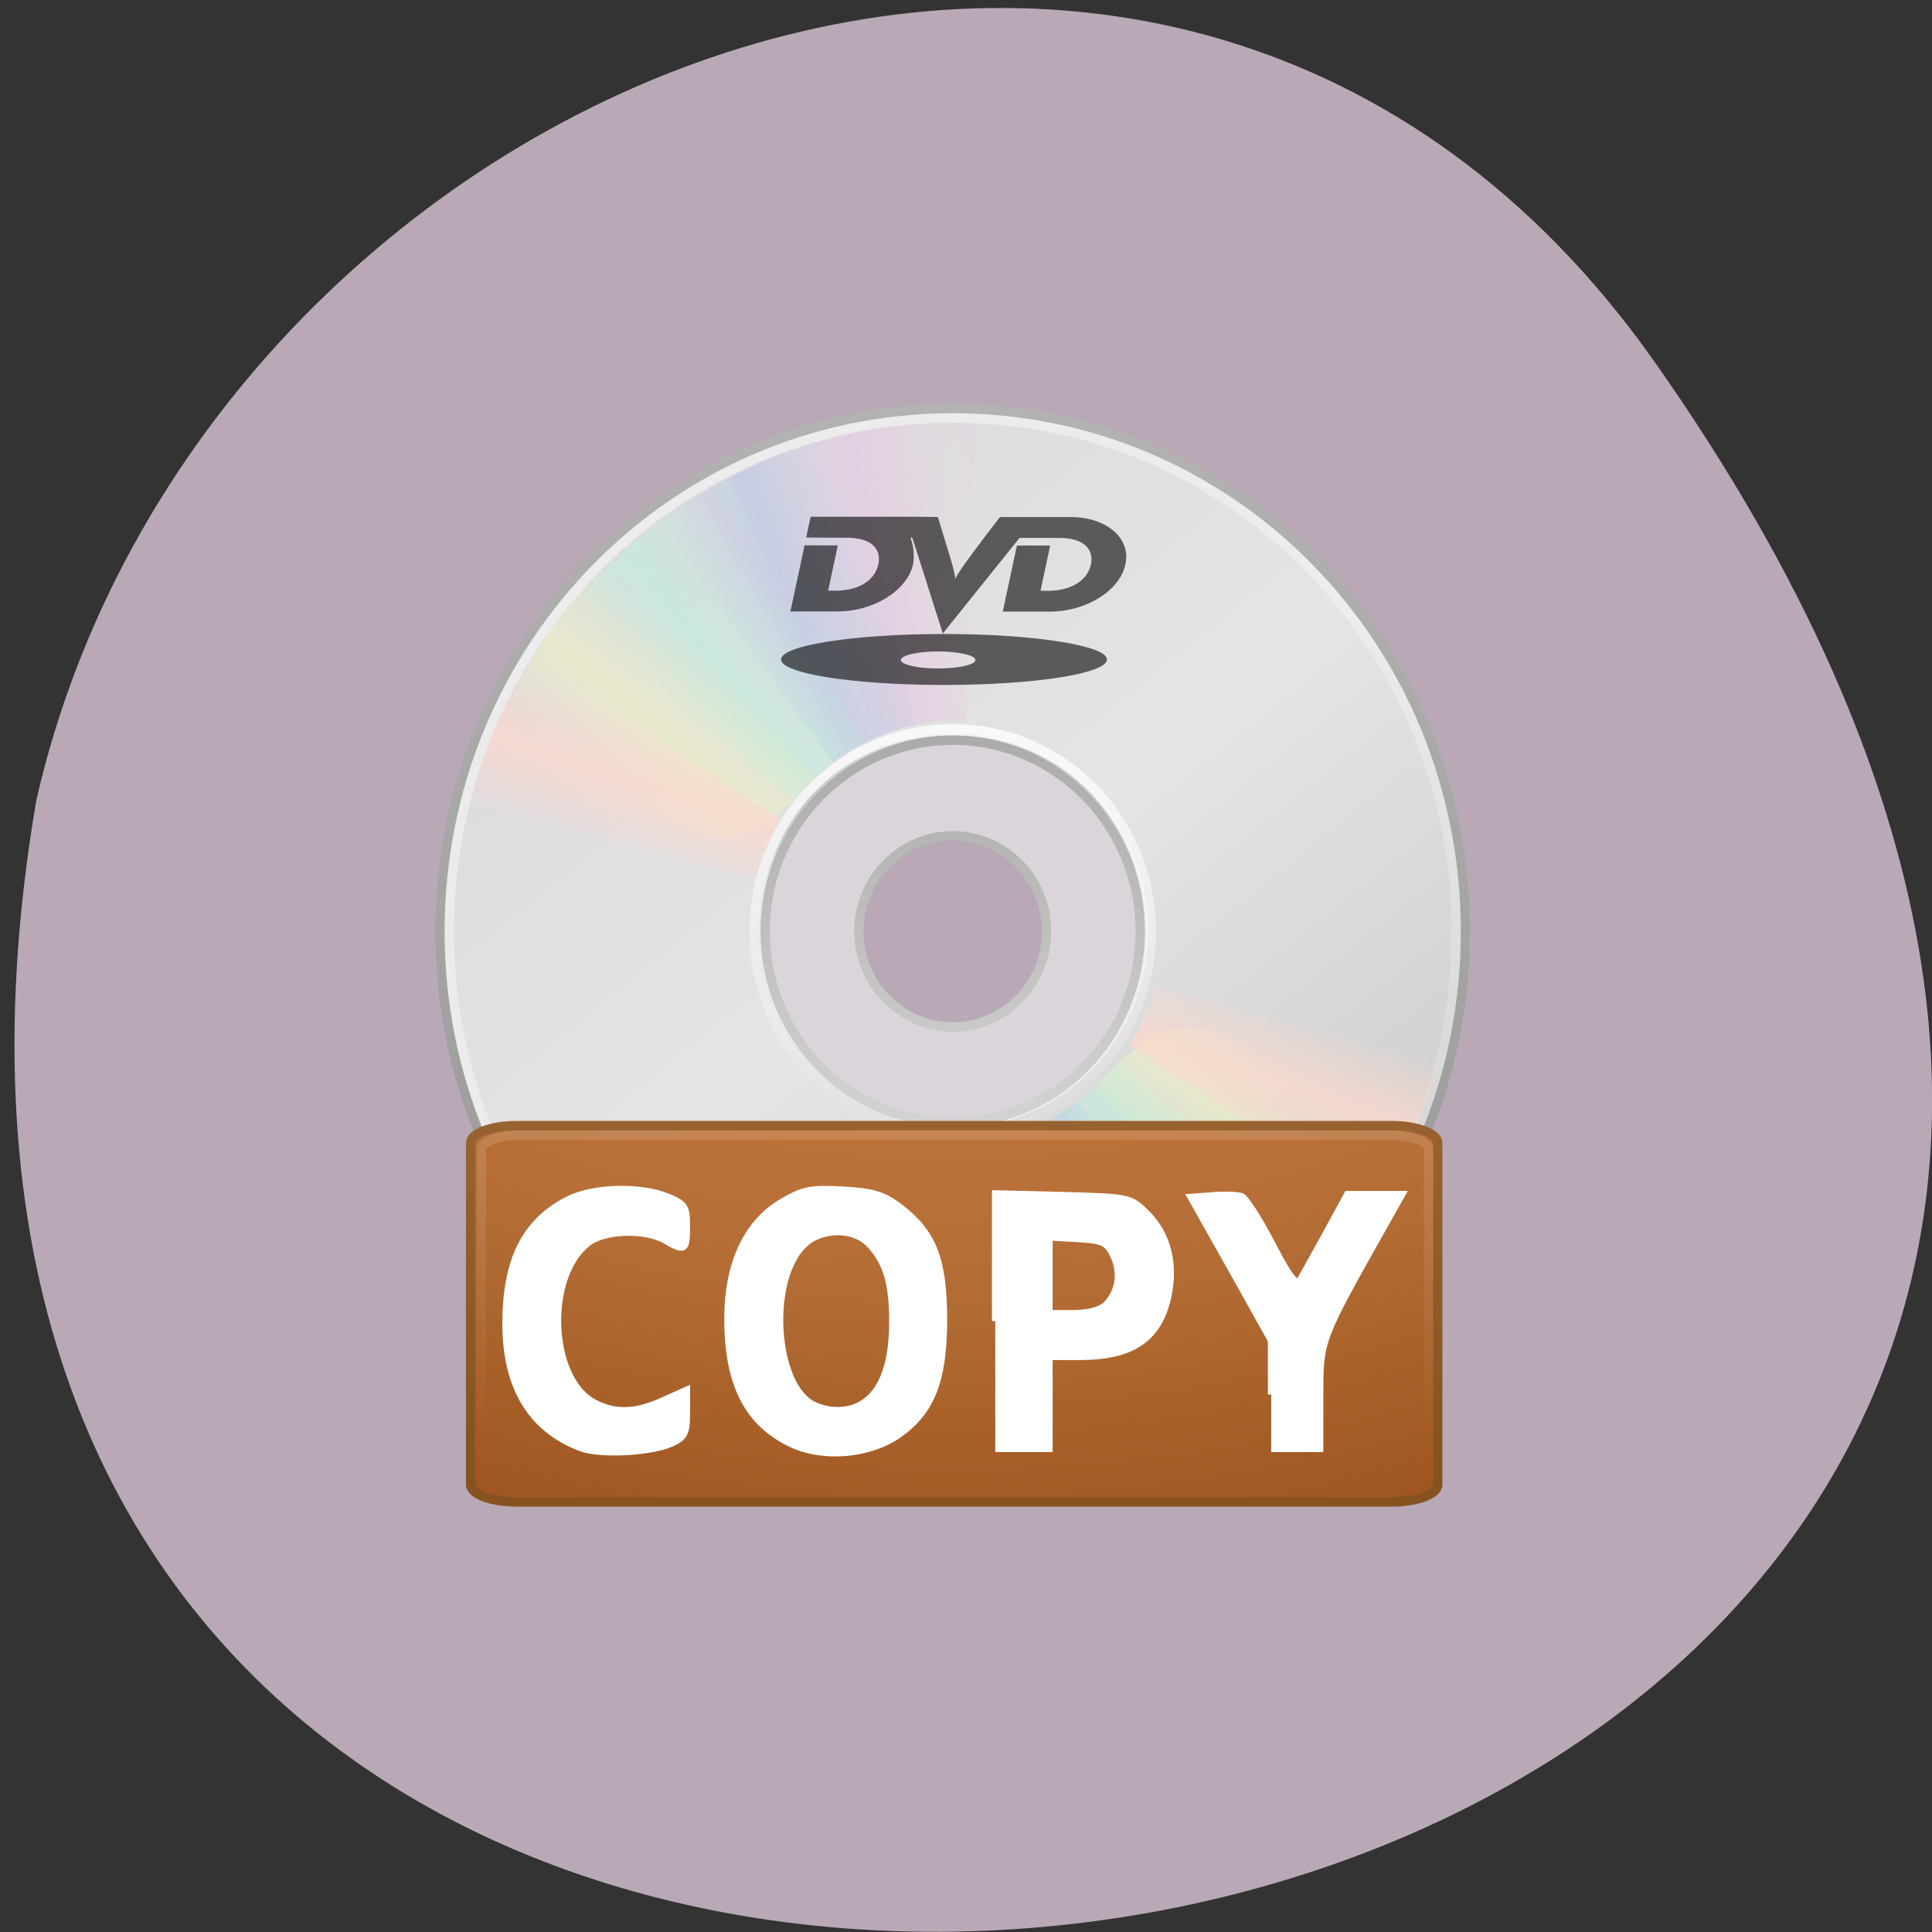 <svg xmlns="http://www.w3.org/2000/svg" viewBox="0 0 32 32" xmlns:xlink="http://www.w3.org/1999/xlink"><rect x="0" y="0" width="32" height="32" fill="#333333" stroke="none"/><defs><linearGradient id="H" gradientUnits="userSpaceOnUse" y1="15.14" x2="0" y2="118.86"><stop stop-color="#fff" stop-opacity="0.4"/><stop offset="1" stop-color="#fff" stop-opacity="0"/></linearGradient><linearGradient id="A" gradientUnits="userSpaceOnUse" x1="17.495" y1="11.2" x2="21.05" y2="9.796" spreadMethod="reflect" gradientTransform="matrix(-0.415 0 0 -0.422 25.754 25.541)" xlink:href="#4"/><linearGradient id="8" gradientUnits="userSpaceOnUse" x1="25.886" y1="5.116" x2="131.31" y2="145.76"><stop stop-color="#fff" stop-opacity="0.502"/><stop offset="1" stop-color="#fff" stop-opacity="0"/></linearGradient><linearGradient id="B" gradientUnits="userSpaceOnUse" x1="14.08" y1="13.05" x2="16.994" y2="10.732" spreadMethod="reflect" gradientTransform="matrix(-0.415 0 0 -0.422 25.754 25.541)" xlink:href="#5"/><linearGradient id="C" gradientUnits="userSpaceOnUse" x1="12.372" y1="16.188" x2="14.609" y2="13.462" spreadMethod="reflect" gradientTransform="matrix(-0.415 0 0 -0.422 25.754 25.541)" xlink:href="#6"/><linearGradient id="G" gradientUnits="userSpaceOnUse" y1="119.82" x2="0" y2="13.913"><stop stop-color="#865320"/><stop offset="1" stop-color="#be7f53"/></linearGradient><linearGradient id="D" gradientUnits="userSpaceOnUse" x1="10.609" y1="17.886" x2="9.73" y2="20.613" spreadMethod="reflect" gradientTransform="matrix(-0.415 0 0 -0.422 25.754 25.541)" xlink:href="#7"/><linearGradient id="E" gradientUnits="userSpaceOnUse" x1="57.95" y1="41.24" x2="57.33" y2="86.76"><stop stop-color="#fff" stop-opacity="0.8"/><stop offset="1" stop-color="#fff" stop-opacity="0"/></linearGradient><linearGradient id="9" gradientUnits="userSpaceOnUse" x1="20.58" y1="10.775" x2="24.274" y2="9.862" spreadMethod="reflect" gradientTransform="matrix(-0.415 -0.012 0.012 -0.422 25.467 25.824)" xlink:href="#3"/><linearGradient id="0" gradientUnits="userSpaceOnUse" x1="34.453" y1="26.813" x2="92.22" y2="100.13"><stop stop-color="#dedbde"/><stop offset="0.5" stop-color="#e5e5e5"/><stop offset="1" stop-color="#d1d1d1"/></linearGradient><linearGradient id="1" gradientUnits="userSpaceOnUse" y1="7.146" x2="0" y2="120.94"><stop stop-color="#b3b3b3"/><stop offset="1" stop-color="#959595"/></linearGradient><linearGradient id="7" gradientUnits="userSpaceOnUse" x1="10.609" y1="17.886" x2="9.73" y2="20.613" spreadMethod="reflect" gradientTransform="matrix(0.419 0 0 0.426 5.821 5.274)"><stop stop-color="#fbd8cd" stop-opacity="0.8"/><stop offset="1" stop-color="#fbd8cd" stop-opacity="0"/></linearGradient><linearGradient id="2" gradientUnits="userSpaceOnUse" y1="42.43" x2="0" y2="85.6"><stop stop-color="#aaa"/><stop offset="1" stop-color="#d4d4d4"/></linearGradient><linearGradient id="6" gradientUnits="userSpaceOnUse" x1="12.372" y1="16.188" x2="14.609" y2="13.462" spreadMethod="reflect" gradientTransform="matrix(0.419 0 0 0.426 5.821 5.274)"><stop stop-color="#ebedc7" stop-opacity="0.8"/><stop offset="1" stop-color="#ebedc7" stop-opacity="0"/></linearGradient><linearGradient id="3" gradientUnits="userSpaceOnUse" x1="20.58" y1="10.775" x2="24.274" y2="9.862" spreadMethod="reflect" gradientTransform="matrix(0.419 0.012 -0.012 0.426 6.111 4.989)"><stop stop-color="#e5cde2" stop-opacity="0.8"/><stop offset="1" stop-color="#e5cde2" stop-opacity="0"/></linearGradient><linearGradient id="5" gradientUnits="userSpaceOnUse" x1="14.08" y1="13.05" x2="16.994" y2="10.732" spreadMethod="reflect" gradientTransform="matrix(0.419 0 0 0.426 5.821 5.274)"><stop stop-color="#c3ebdd" stop-opacity="0.8"/><stop offset="1" stop-color="#c3ebdd" stop-opacity="0"/></linearGradient><linearGradient id="4" gradientUnits="userSpaceOnUse" x1="17.495" y1="11.2" x2="21.05" y2="9.796" spreadMethod="reflect" gradientTransform="matrix(0.419 0 0 0.426 5.821 5.274)"><stop stop-color="#c1cae4" stop-opacity="0.8"/><stop offset="1" stop-color="#c1cae4" stop-opacity="0"/></linearGradient><radialGradient id="F" gradientUnits="userSpaceOnUse" cx="7.496" cy="8.45" r="20" gradientTransform="matrix(0 6.074 -8.13 0 132.69 -28.488)"><stop stop-color="#eda551"/><stop offset="0.262" stop-color="#d18449"/><stop offset="0.705" stop-color="#b36c34"/><stop offset="1" stop-color="#994f1a"/></radialGradient></defs><path d="m 27.41 6 c 19.965 28.379 -31.957 37.41 -26.809 7.258 c 2.73 -11.992 18.809 -18.625 26.809 -7.258" fill="#b9a9b7"/><path d="m 119.5 64 c 0 -30.775 -24.725 -55.51 -55.49 -55.51 c -30.766 0 -55.52 24.736 -55.52 55.51 c 0 30.75 24.751 55.49 55.52 55.49 c 30.766 0 55.49 -24.736 55.49 -55.49 m -35.2 0 c 0 11.177 -8.896 20.3 -20.29 20.3 c -11.623 0 -20.316 -9.348 -20.316 -20.3 c 0 -11.177 8.233 -20.3 20.316 -20.3 c 12.06 0 20.29 9.348 20.29 20.3" transform="matrix(0.153 0 0 0.156 5.988 5.442)" fill="url(#0)" stroke="url(#1)"/><path d="m 15.797 12.145 c -1.777 0 -3.219 1.465 -3.219 3.273 c 0 1.805 1.441 3.273 3.219 3.273 c 1.777 0 3.219 -1.469 3.219 -3.273 c 0 -1.809 -1.441 -3.273 -3.219 -3.273 m 0 1.637 c 0.887 0 1.609 0.734 1.609 1.637 c 0 0.902 -0.723 1.637 -1.609 1.637 c -0.891 0 -1.609 -0.734 -1.609 -1.637 c 0 -0.902 0.719 -1.637 1.609 -1.637" fill="#fff" fill-opacity="0.502"/><path d="m 64.01 43.705 c -11.216 0 -20.316 9.1 -20.316 20.3 c 0 11.202 9.1 20.3 20.316 20.3 c 11.19 0 20.29 -9.1 20.29 -20.3 c 0 -11.202 -9.1 -20.3 -20.29 -20.3 m 0 10.15 c 5.608 0 10.145 4.536 10.145 10.15 c 0 5.589 -4.537 10.15 -10.145 10.15 c -5.608 0 -10.171 -4.561 -10.171 -10.15 c 0 -5.614 4.563 -10.15 10.171 -10.15" transform="matrix(0.153 0 0 0.156 5.988 5.442)" fill="none" stroke="url(#2)" stroke-linejoin="round"/><path d="m 12.68 7.617 l 1.871 4.578 c 0.438 -0.184 0.914 -0.281 1.418 -0.266 c 0.016 0 0.027 0 0.039 0 l 0.145 -4.945 c -1.23 -0.066 -2.328 0.211 -3.473 0.633" fill="url(#3)"/><path d="m 10.895 8.641 l 2.902 3.984 c 0.383 -0.285 0.824 -0.496 1.316 -0.605 c 0.012 -0.004 0.023 -0.004 0.039 -0.008 l -1.02 -4.852 c -1.207 0.238 -2.227 0.789 -3.238 1.48" fill="url(#4)"/><path d="m 9.277 10.234 l 3.855 3.047 c 0.297 -0.375 0.668 -0.695 1.117 -0.934 c 0.012 -0.004 0.023 -0.012 0.035 -0.016 l -2.238 -4.395 c -1.109 0.547 -1.969 1.363 -2.77 2.297" fill="url(#5)"/><path d="m 8.18 12.12 c 3 0.953 3.285 2.992 5.348 0.746 l -3.309 -3.703 c -0.93 0.824 -1.504 1.844 -2.039 2.957" fill="url(#6)"/><path d="m 8.816 10.891 c -0.496 0.746 -0.797 1.551 -1.059 2.406 l 4.75 1.266 c 0.09 -0.324 0.215 -0.645 0.406 -0.945 c 0.004 -0.012 0.016 -0.027 0.023 -0.039" fill="url(#7)"/><path d="m 64.01 9.496 c -30.21 0 -54.5 24.284 -54.5 54.51 c 0 30.2 24.292 54.48 54.5 54.48 c 30.21 0 54.5 -24.284 54.5 -54.48 c 0 -30.22 -24.292 -54.51 -54.5 -54.51" transform="matrix(0.153 0 0 0.156 5.988 5.442)" fill="none" stroke="url(#8)"/><path d="m 18.957 23.22 l -1.852 -4.535 c -0.434 0.184 -0.91 0.277 -1.41 0.262 c -0.012 0 -0.023 0 -0.039 0 l -0.141 4.902 c 1.219 0.066 2.305 -0.211 3.441 -0.629" fill="url(#9)"/><path d="m 20.727 22.2 l -2.875 -3.949 c -0.379 0.285 -0.816 0.492 -1.305 0.602 c -0.016 0.004 -0.027 0.008 -0.039 0.008 l 1.01 4.809 c 1.199 -0.234 2.207 -0.781 3.211 -1.469" fill="url(#A)"/><path d="m 22.332 20.625 l -3.824 -3.02 c -0.293 0.375 -0.664 0.691 -1.105 0.926 c -0.012 0.004 -0.023 0.012 -0.035 0.016 l 2.219 4.355 c 1.098 -0.543 1.949 -1.352 2.742 -2.277" fill="url(#B)"/><path d="m 23.418 18.758 c -2.977 -0.945 -3.258 -2.965 -5.301 -0.738 l 3.281 3.668 c 0.922 -0.813 1.488 -1.824 2.02 -2.93" fill="url(#C)"/><path d="m 22.785 19.973 c 0.492 -0.738 0.793 -1.535 1.047 -2.379 l -4.703 -1.258 c -0.09 0.324 -0.215 0.641 -0.402 0.938 c -0.008 0.012 -0.02 0.027 -0.027 0.039" fill="url(#D)"/><path d="m 64.01 42.502 c -11.929 0 -21.514 9.573 -21.514 21.503 c 0 11.904 9.584 21.503 21.514 21.503 c 11.904 0 21.488 -9.599 21.488 -21.503 c 0 -11.929 -9.584 -21.503 -21.488 -21.503" transform="matrix(0.153 0 0 0.156 5.988 5.442)" fill="none" stroke="url(#E)"/><g stroke-linejoin="round" stroke-linecap="round"><path d="m 16.773 84.63 h 94.77 c 2.727 0 4.971 0.827 4.971 1.855 v 36.24 c 0 1.028 -2.243 1.855 -4.971 1.855 h -94.77 c -2.753 0 -4.971 -0.827 -4.971 -1.855 v -36.24 c 0 -1.028 2.218 -1.855 4.971 -1.855" transform="matrix(0.153 0 0 0.156 5.988 5.442)" fill="url(#F)" stroke="url(#G)"/><path d="m 17.13 85.63 h 94.24 c 2.294 0 4.155 0.702 4.155 1.529 v 35.437 c 0 0.852 -1.861 1.529 -4.155 1.529 h -94.24 c -2.294 0 -4.155 -0.677 -4.155 -1.529 v -35.437 c 0 -0.827 1.861 -1.529 4.155 -1.529" transform="matrix(0.153 0 0 0.156 5.988 5.442)" fill="none" stroke="url(#H)"/></g><path d="m 15.13 8.559 h -1.703 l -0.074 0.344 l 0.555 0.004 h 0.129 c 0.355 0 0.57 0.156 0.512 0.438 c -0.066 0.305 -0.379 0.438 -0.707 0.438 h -0.125 l 0.16 -0.75 h -0.551 l -0.234 1.094 h 0.785 c 0.586 0 1.148 -0.34 1.246 -0.781 c 0.02 -0.082 0.016 -0.285 -0.031 -0.402 c 0 -0.008 0 -0.008 -0.004 -0.02 c -0.004 -0.004 -0.004 -0.023 0.004 -0.023 c 0.008 -0.004 0.016 0.008 0.02 0.012 c 0.004 0.012 0.008 0.02 0.008 0.02 l 0.496 1.559 l 1.27 -1.582 h 0.668 c 0.355 0 0.57 0.156 0.516 0.438 c -0.07 0.305 -0.383 0.438 -0.711 0.438 h -0.125 l 0.16 -0.75 h -0.551 l -0.234 1.094 h 0.785 c 0.586 0 1.152 -0.34 1.246 -0.781 c 0.098 -0.441 -0.32 -0.785 -0.91 -0.785 h -1.168 c 0 0 -0.313 0.406 -0.367 0.484 c -0.309 0.406 -0.367 0.52 -0.375 0.547 c 0.004 -0.027 -0.008 -0.137 -0.141 -0.555 c -0.035 -0.109 -0.145 -0.477 -0.145 -0.477 m 0.102 1.938 c -1.492 0 -2.699 0.188 -2.699 0.422 c 0 0.234 1.207 0.422 2.699 0.422 c 1.492 0 2.699 -0.188 2.699 -0.422 c 0 -0.23 -1.207 -0.422 -2.699 -0.422 m -0.098 0.289 c 0.34 0 0.617 0.063 0.617 0.141 c 0 0.078 -0.273 0.141 -0.617 0.141 c -0.34 0 -0.617 -0.063 -0.617 -0.141 c 0 -0.078 0.277 -0.141 0.617 -0.141" fill-rule="evenodd" fill-opacity="0.6"/><g fill="#fff" stroke="#fff" stroke-width="0.881" transform="scale(0.125)"><path d="m 168.44 184.78 v -7.156 l -5.313 -9.5 l -5.344 -9.5 l 2.906 -0.219 c 1.594 -0.125 3.313 -0.063 3.844 0.125 c 0.5 0.188 2.313 3 4 6.25 c 2.219 4.281 3.219 5.625 3.688 4.906 c 0.344 -0.563 1.906 -3.375 3.469 -6.219 l 2.844 -5.219 h 7.25 l -2.125 3.781 c -8.875 15.75 -8.75 15.469 -8.75 23 v 6.938 h -6.469"/><path d="m 77 191.88 c -6.594 -2.469 -9.969 -8 -10 -16.406 c 0 -8.531 2.531 -13.594 8.281 -16.531 c 3.313 -1.688 9.625 -1.844 13.219 -0.344 c 2.281 0.938 2.5 1.313 2.5 3.938 c 0 3.188 -0.25 3.344 -2.875 1.813 c -2.719 -1.531 -8.06 -1.344 -10.25 0.375 c -5.688 4.5 -5.125 18.03 0.906 21.16 c 2.781 1.438 5.469 1.344 9.156 -0.344 l 3.063 -1.375 v 3.063 c 0 2.656 -0.281 3.219 -1.969 4 c -2.719 1.25 -9.406 1.594 -12.03 0.656"/><path d="m 104.94 191.38 c -5.875 -2.75 -8.531 -7.969 -8.531 -16.625 c 0 -7.313 2.531 -12.75 7.219 -15.5 c 2.781 -1.625 3.813 -1.844 8.094 -1.594 c 4 0.219 5.375 0.656 7.5 2.281 c 4.438 3.375 5.813 6.906 5.844 14.813 c 0 8.188 -1.625 12.313 -6.06 15.406 c -3.781 2.625 -9.938 3.156 -14.06 1.219 m 9.625 -5.594 c 2.438 -1.688 3.688 -5.313 3.688 -10.594 c 0 -5.188 -0.813 -7.906 -3.03 -10.281 c -2.125 -2.281 -6.469 -2.219 -8.781 0.094 c -4.75 4.719 -3.844 18.594 1.344 21.13 c 2.25 1.094 4.938 0.969 6.781 -0.344"/><path d="m 131.88 175.06 v -16.906 l 8.938 0.219 c 8.938 0.25 8.969 0.25 11.188 2.469 c 2.719 2.719 3.719 6.688 2.75 11.03 c -1.25 5.563 -4.75 7.906 -11.75 7.906 h -3.969 v 12.188 h -7.156 m 14.656 -19.06 c 1.688 -1.688 2.094 -4.25 1 -6.531 c -0.844 -1.781 -1.406 -2.031 -4.719 -2.219 l -3.781 -0.219 v 10.09 h 3.188 c 1.938 0 3.625 -0.438 4.313 -1.125"/></g></svg>